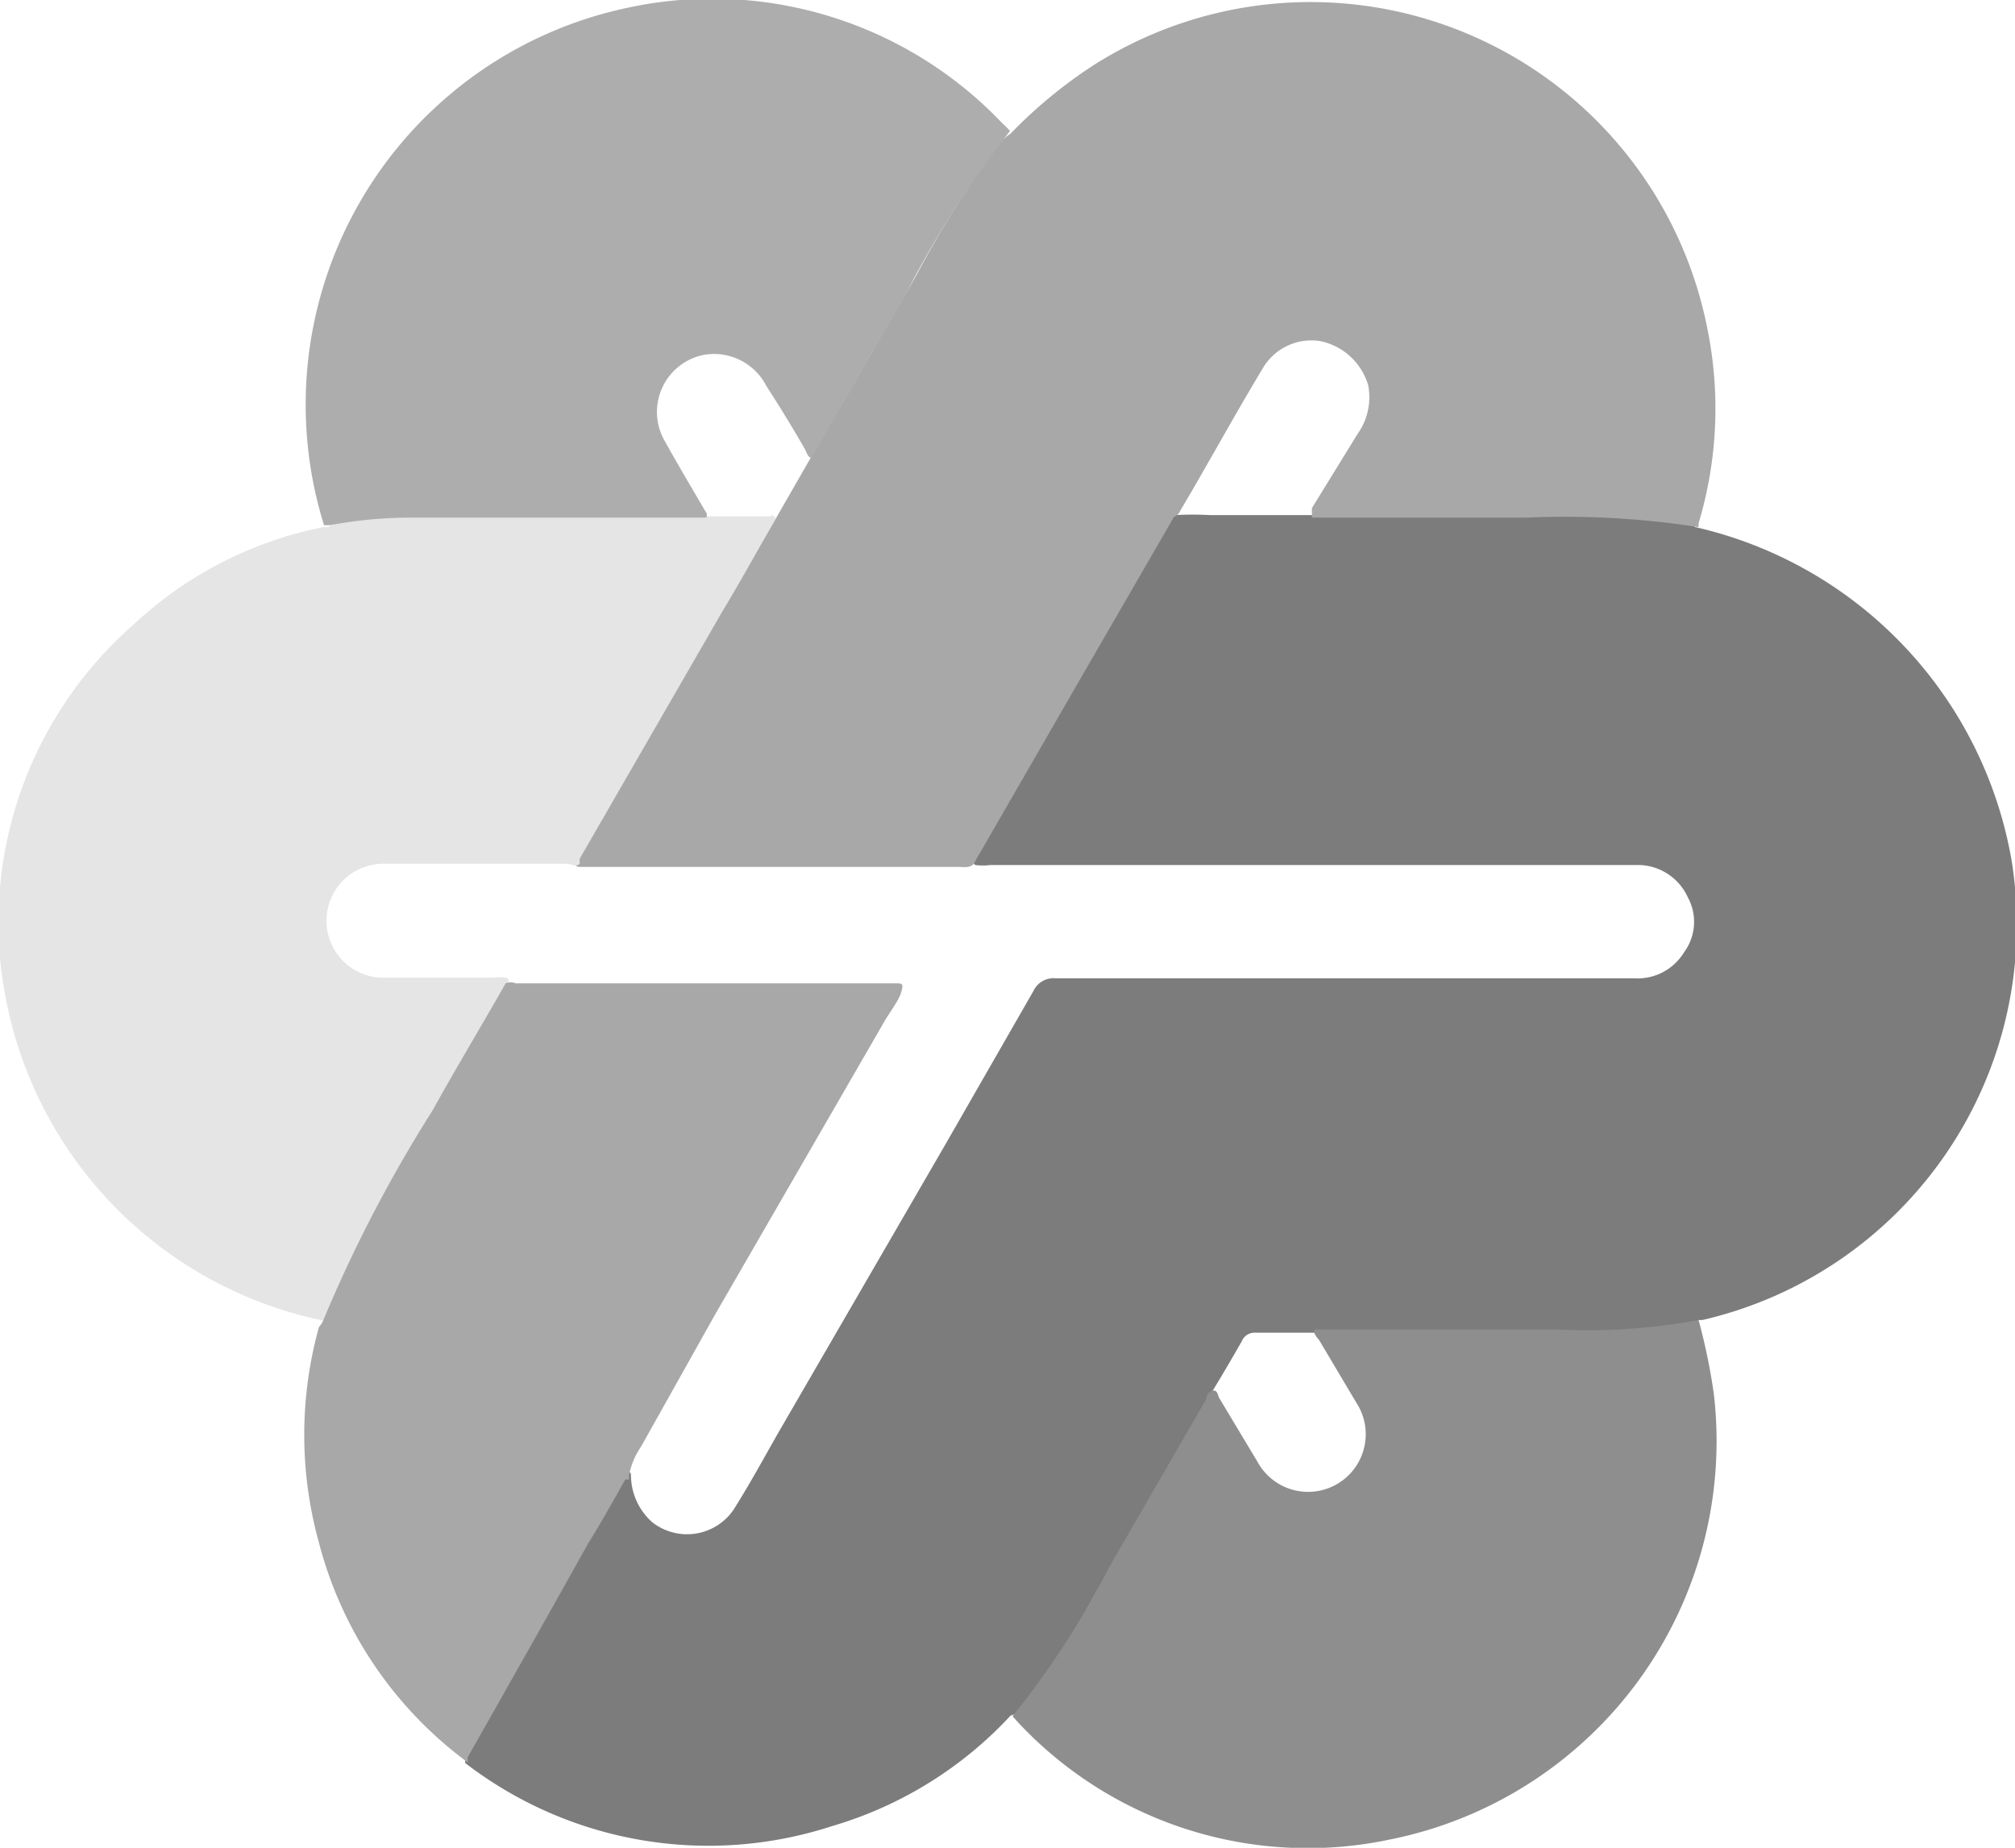 <svg id="Layer_1" data-name="Layer 1" xmlns="http://www.w3.org/2000/svg" viewBox="0 0 31.84 29.2">
  <defs>
    <style>
      .cls-1 {
        fill: #989898;
      }

      .cls-2 {
        fill: #7b7c7b;
      }

      .cls-3 {
        fill: #a7a8a7;
      }

      .cls-4 {
        fill: #e5e5e5;
      }

      .cls-5 {
        fill: #8e8e8e;
      }

      .cls-6 {
        fill: #adadad;
      }
    </style>
  </defs>
  <title>Demo</title>
  <path class="cls-1" d="M31.64,15.91c0,.22.08.47.13.72A5.4,5.4,0,0,0,31.64,15.91Z" transform="translate(-0.16 -1.14)"/>
  <path class="cls-2" d="M16.13,28.25A6.24,6.24,0,0,1,13.3,30a6.3,6.3,0,0,1-5.79-1l0-.05c0-.06,0-.1,0-.14.31-.57.64-1.14,1-1.7l1.45-2.58a.47.47,0,0,1,.06-.09c0-.07.09-.07.11,0a1,1,0,0,0,.33.75A.89.89,0,0,0,11.75,25c.24-.38.46-.78.68-1.17l2.66-4.59,1.4-2.44a.35.35,0,0,1,.35-.2c3,0,6.09,0,9.14,0a.86.86,0,0,0,.79-.41.81.81,0,0,0,.06-.87.87.87,0,0,0-.75-.51H15.81a1,1,0,0,1-.24,0c-.08-.07,0-.13,0-.18l.42-.73c.86-1.49,1.73-3,2.58-4.47,0-.06.07-.14.16-.15a5,5,0,0,1,.55,0h6.2a5.91,5.91,0,0,1,1.26.12.38.38,0,0,1,.21.07,6.55,6.55,0,0,1,5,5.29A6.41,6.41,0,0,1,27.06,22L27,22a.27.27,0,0,1-.19.08,5.93,5.93,0,0,1-1.19.12H20a.22.22,0,0,0-.22.14c-.15.26-.3.52-.46.78-.5.85-1,1.7-1.47,2.54-.39.66-.74,1.34-1.17,2a4.5,4.5,0,0,1-.39.5A.37.37,0,0,1,16.13,28.25Z" transform="translate(-0.16 -1.14)"/>
  <path class="cls-3" d="M18.71,9.31,17.27,11.8l-1.62,2.81a1.62,1.62,0,0,0-.1.18c-.07.07-.15.05-.23.05h-6c-.11,0-.06-.11,0-.17l.49-.84c.77-1.35,1.55-2.69,2.32-4l.28-.48.54-.94,1.7-2.94a16.23,16.23,0,0,1,1.18-1.9,1,1,0,0,1,.3-.32,7.53,7.53,0,0,1,1.31-1.08,6.39,6.39,0,0,1,9.7,4.17A6.31,6.31,0,0,1,27,9.41s0,0,0,.06a13.76,13.76,0,0,0-2.72-.15H20.89c0-.06,0-.1,0-.15L21.61,8a1,1,0,0,0,.17-.77,1,1,0,0,0-.76-.7.89.89,0,0,0-.9.42c-.38.63-.74,1.28-1.11,1.92l-.2.34A.18.18,0,0,1,18.71,9.31Z" transform="translate(-0.16 -1.14)"/>
  <path class="cls-4" d="M12.42,9.33c-.28.49-.56,1-.85,1.48l-2.25,3.9,0,.08c-.06.06-.14,0-.21,0H6.26a.9.9,0,0,0-.08,1.8c.6,0,1.19,0,1.79,0a.62.62,0,0,1,.19,0c.09.05,0,.1,0,.14l-.54.93L5.84,20.8a6.85,6.85,0,0,0-.48,1.07c0,.05,0,.12-.09.14a6.43,6.43,0,0,1-5-5,6.26,6.26,0,0,1,2-6,6.14,6.14,0,0,1,3-1.54l.08,0a.29.29,0,0,1,.18-.07,5.53,5.53,0,0,1,1.15-.1h5.66C12.32,9.28,12.38,9.27,12.42,9.33Z" transform="translate(-0.16 -1.14)"/>
  <path class="cls-5" d="M20.93,22.15h3.84A9.55,9.55,0,0,0,27,22a9.56,9.56,0,0,1,.24,1.16,6.42,6.42,0,0,1-5.12,7.05,6.26,6.26,0,0,1-5.89-1.87l-.07-.08a13.62,13.62,0,0,0,1.53-2.36l1.53-2.65s0-.1.09-.13.09.07.12.12l.6,1a.91.91,0,1,0,1.6-.87L21,22.31S20.9,22.21,20.93,22.15Z" transform="translate(-0.16 -1.14)"/>
  <path class="cls-6" d="M11.32,9.32H6.74a7,7,0,0,0-1.37.12H5.28a6.41,6.41,0,0,1,4.81-8.18A6.32,6.32,0,0,1,16,3.09a1.36,1.36,0,0,1,.12.12,16.18,16.18,0,0,0-1.71,2.7c-.47.78-.92,1.58-1.38,2.38L13,8.38c-.07,0-.09-.08-.12-.14-.2-.35-.41-.69-.61-1a.93.93,0,0,0-1-.49.92.92,0,0,0-.6,1.37c.2.36.42.73.63,1.09C11.3,9.21,11.35,9.26,11.32,9.32Z" transform="translate(-0.16 -1.14)"/>
  <path class="cls-3" d="M5.27,22A22.06,22.06,0,0,1,7,18.68c.37-.67.77-1.33,1.15-2a.2.2,0,0,1,.16,0h6c.11,0,.13,0,.09.14s-.18.31-.27.47l-2.68,4.64L10.29,24a1.2,1.2,0,0,0-.19.45s0,.07,0,.07-.05,0-.06,0c-.19.34-.38.68-.58,1-.63,1.13-1.27,2.26-1.91,3.39a.59.59,0,0,1,0,.08A6.27,6.27,0,0,1,5.2,25.52a6.37,6.37,0,0,1,0-3.41A.36.36,0,0,0,5.27,22Z" transform="translate(-0.16 -1.14)"/>
</svg>
